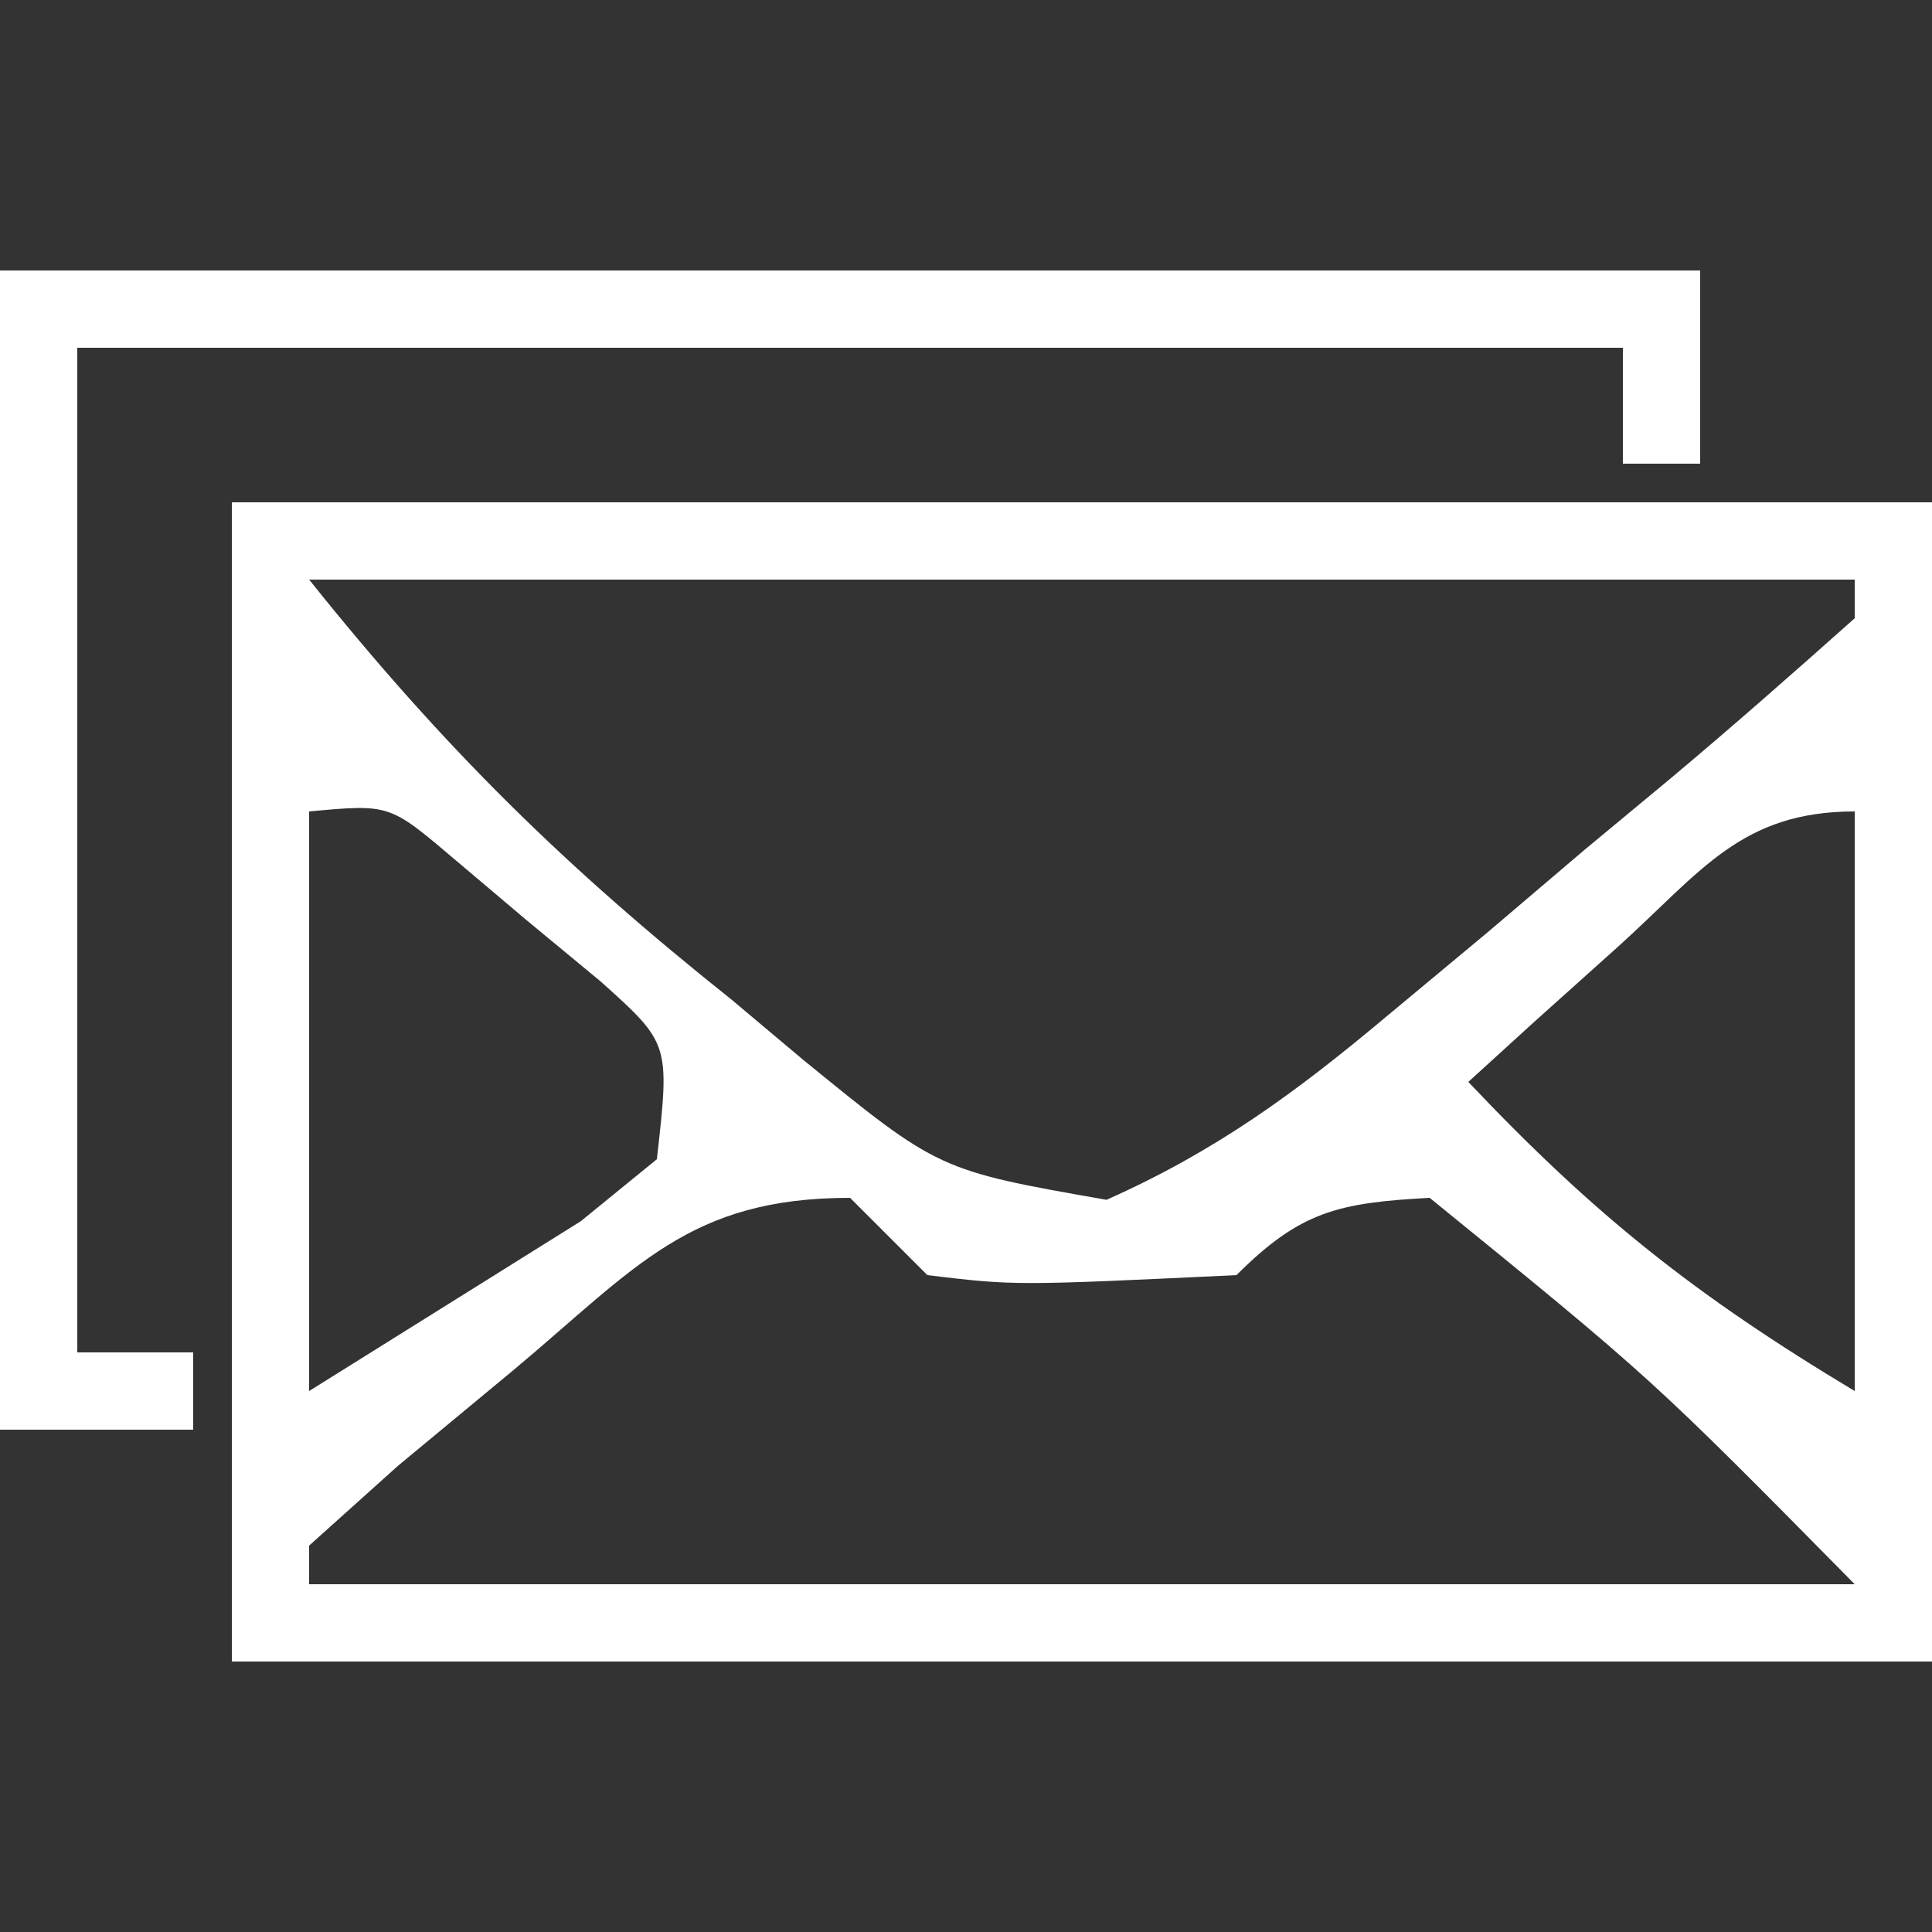 <?xml version="1.0" encoding="UTF-8"?>
<svg version="1.1" xmlns="http://www.w3.org/2000/svg" width="50" height="50">
<rect width="100%" height="100%" fill="#333333" stroke="none"/>
<path d="M0 0 C14.52 0 29.04 0 44 0 C44 9.9 44 19.8 44 30 C29.48 30 14.96 30 0 30 C0 20.1 0 10.2 0 0 Z M2 2 C5.499 6.374 8.64 9.451 12.938 12.875 C13.849 13.641 13.849 13.641 14.779 14.422 C18.294 17.29 18.294 17.29 22.637 18.051 C25.449 16.8 27.515 15.292 29.875 13.312 C30.736 12.596 31.597 11.879 32.484 11.141 C33.73 10.081 33.73 10.081 35 9 C35.727 8.397 36.454 7.793 37.203 7.172 C38.828 5.811 40.418 4.41 42 3 C42 2.67 42 2.34 42 2 C28.8 2 15.6 2 2 2 Z M2 8 C2 12.95 2 17.9 2 23 C4.228 21.608 4.228 21.608 6.5 20.188 C7.335 19.665 8.171 19.143 9.031 18.605 C9.681 18.076 10.331 17.546 11 17 C11.337 14.008 11.337 14.008 9.539 12.395 C8.907 11.872 8.276 11.35 7.625 10.812 C6.999 10.283 6.372 9.753 5.727 9.207 C4.078 7.809 4.078 7.809 2 8 Z M35.875 11.5 C35.151 12.15 34.426 12.799 33.68 13.469 C33.125 13.974 32.571 14.479 32 15 C35.247 18.433 37.859 20.516 42 23 C42 18.05 42 13.1 42 8 C39.056 8 38.024 9.559 35.875 11.5 Z M7.312 22.438 C6.319 23.261 5.325 24.085 4.301 24.934 C3.542 25.616 2.782 26.297 2 27 C2 27.33 2 27.66 2 28 C15.2 28 28.4 28 42 28 C36.744 22.67 36.744 22.67 31 18 C28.644 18.127 27.656 18.344 26 20 C20.264 20.273 20.264 20.273 18 20 C17.34 19.34 16.68 18.68 16 18 C11.839 18 10.466 19.796 7.312 22.438 Z " fill="#FFFFFF" transform="translate(6,13)"/>
<path d="M0 0 C14.52 0 29.04 0 44 0 C44 1.65 44 3.3 44 5 C43.34 5 42.68 5 42 5 C42 4.01 42 3.02 42 2 C28.8 2 15.6 2 2 2 C2 10.58 2 19.16 2 28 C2.99 28 3.98 28 5 28 C5 28.66 5 29.32 5 30 C3.35 30 1.7 30 0 30 C0 20.1 0 10.2 0 0 Z " fill="#FFFFFF" transform="translate(0,7)"/>
</svg>
